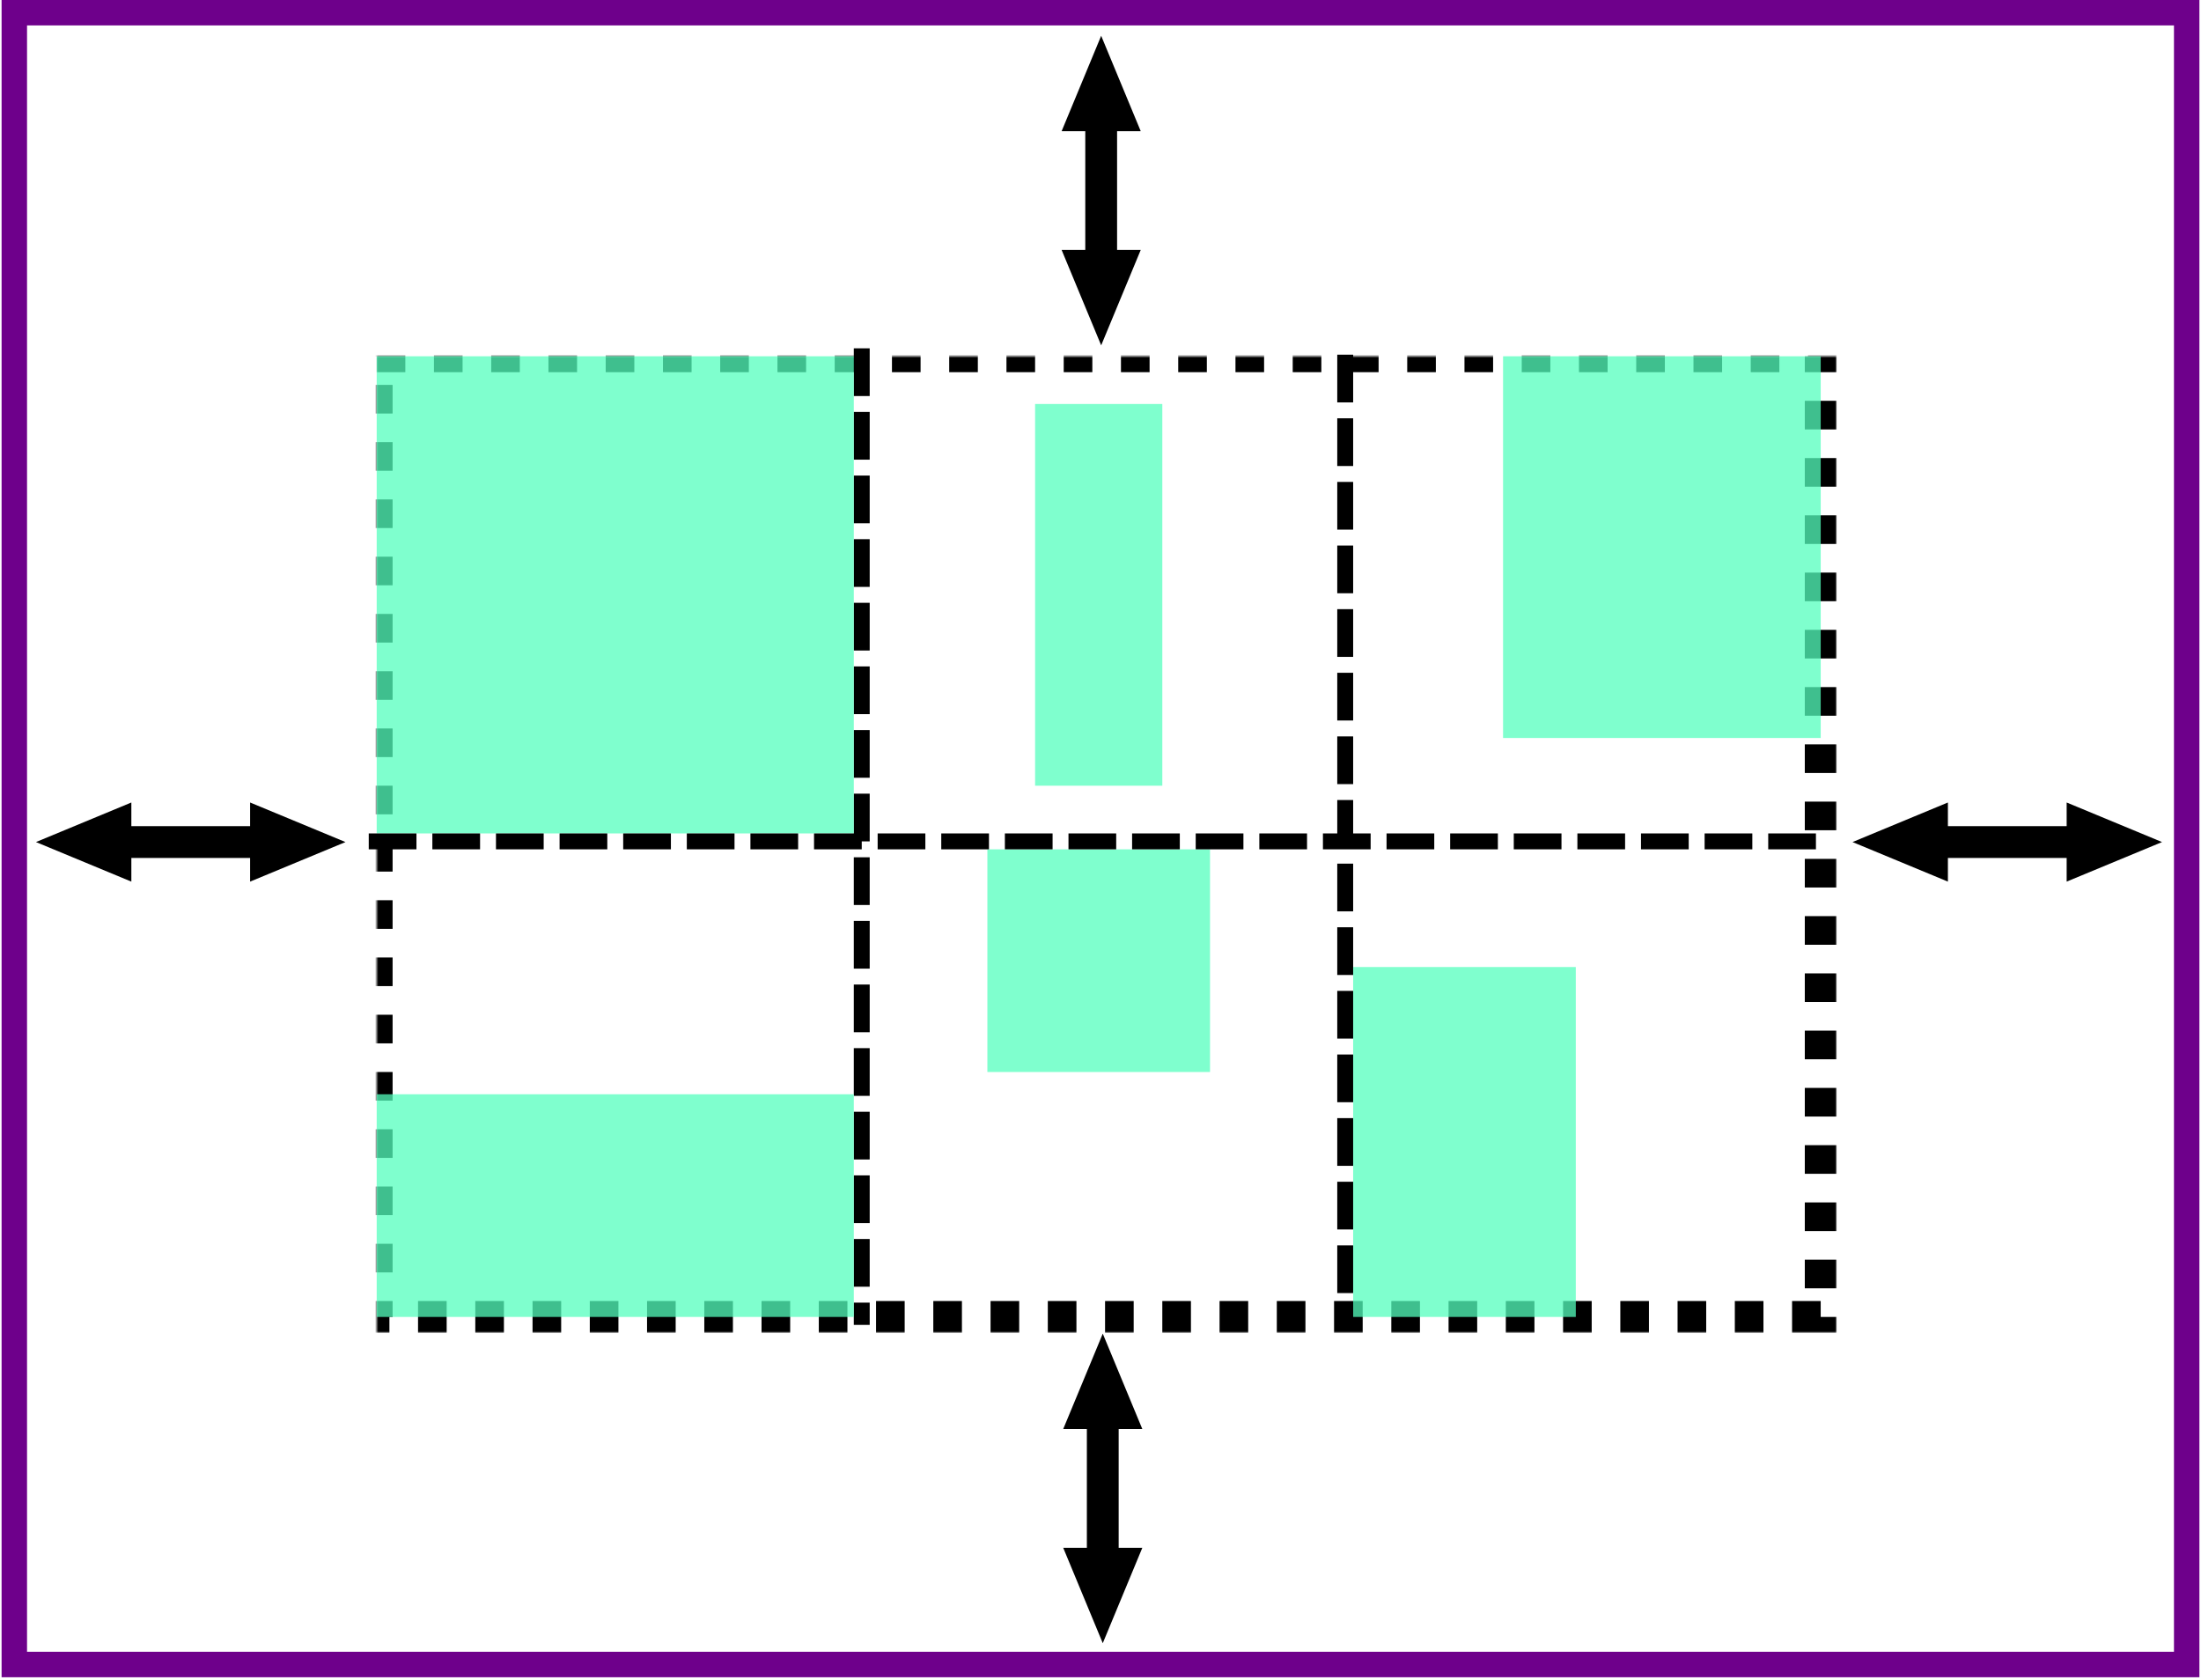 <svg xmlns="http://www.w3.org/2000/svg" viewBox="0 0 692 528" xmlns:xlink="http://www.w3.org/1999/xlink"><defs><path id="a" d="M0 0h454v302H0z"/><mask id="b" width="464" height="312" x="-5" y="-5"><path fill="#fff" d="M-5-5h464v312H-5z"/><use xlink:href="#a"/></mask></defs><g fill="none" fill-rule="evenodd"><g transform="translate(118.435 112)"><use stroke="#000" stroke-width="10" mask="url(#b)" stroke-dasharray="9" xlink:href="#a"/><path stroke="#000" stroke-width="5" d="M152.5 0v302m152-300v302" stroke-linecap="square" stroke-dasharray="10"/><path fill="#54ffbd" fill-opacity=".75" d="M307 192h70v110h-70zm-115-37h70v70h-70zm15-140h40v120h-40zM354.133 0H454v120h-99.867zM0 0h150v150H0zm0 232h150v70H0z"/><path stroke="#000" stroke-width="5" d="M0 152.5h454" stroke-linecap="square" stroke-dasharray="10"/></g><path stroke="#6e008b" stroke-width="8" d="M4.5 4h683v519.262H4.5z"/><path stroke="#000" stroke-width="10" d="M346.213 44.74v30" stroke-linecap="square"/><path fill="#000" d="M358.65 78.574l-12.437 29.99-12.436-29.99m24.873-37.336l-12.437-29.99-12.436 29.99"/><path stroke="#000" stroke-width="10" d="M346.713 452.74v30" stroke-linecap="square"/><path fill="#000" d="M359.15 486.574l-12.437 29.99-12.436-29.99m24.873-37.336l-12.437-29.99-12.436 29.99"/><path stroke="#000" stroke-width="10" d="M646.26 264.713h-30" stroke-linecap="square"/><path fill="#000" d="M612.426 277.15l-29.99-12.437 29.99-12.436m37.336 24.873l29.99-12.437-29.99-12.436"/><path stroke="#000" stroke-width="10" d="M75.13 264.713h-30" stroke-linecap="square"/><path fill="#000" d="M41.296 277.15l-29.99-12.437 29.99-12.436m37.336 24.873l29.99-12.437-29.99-12.436"/></g></svg>
